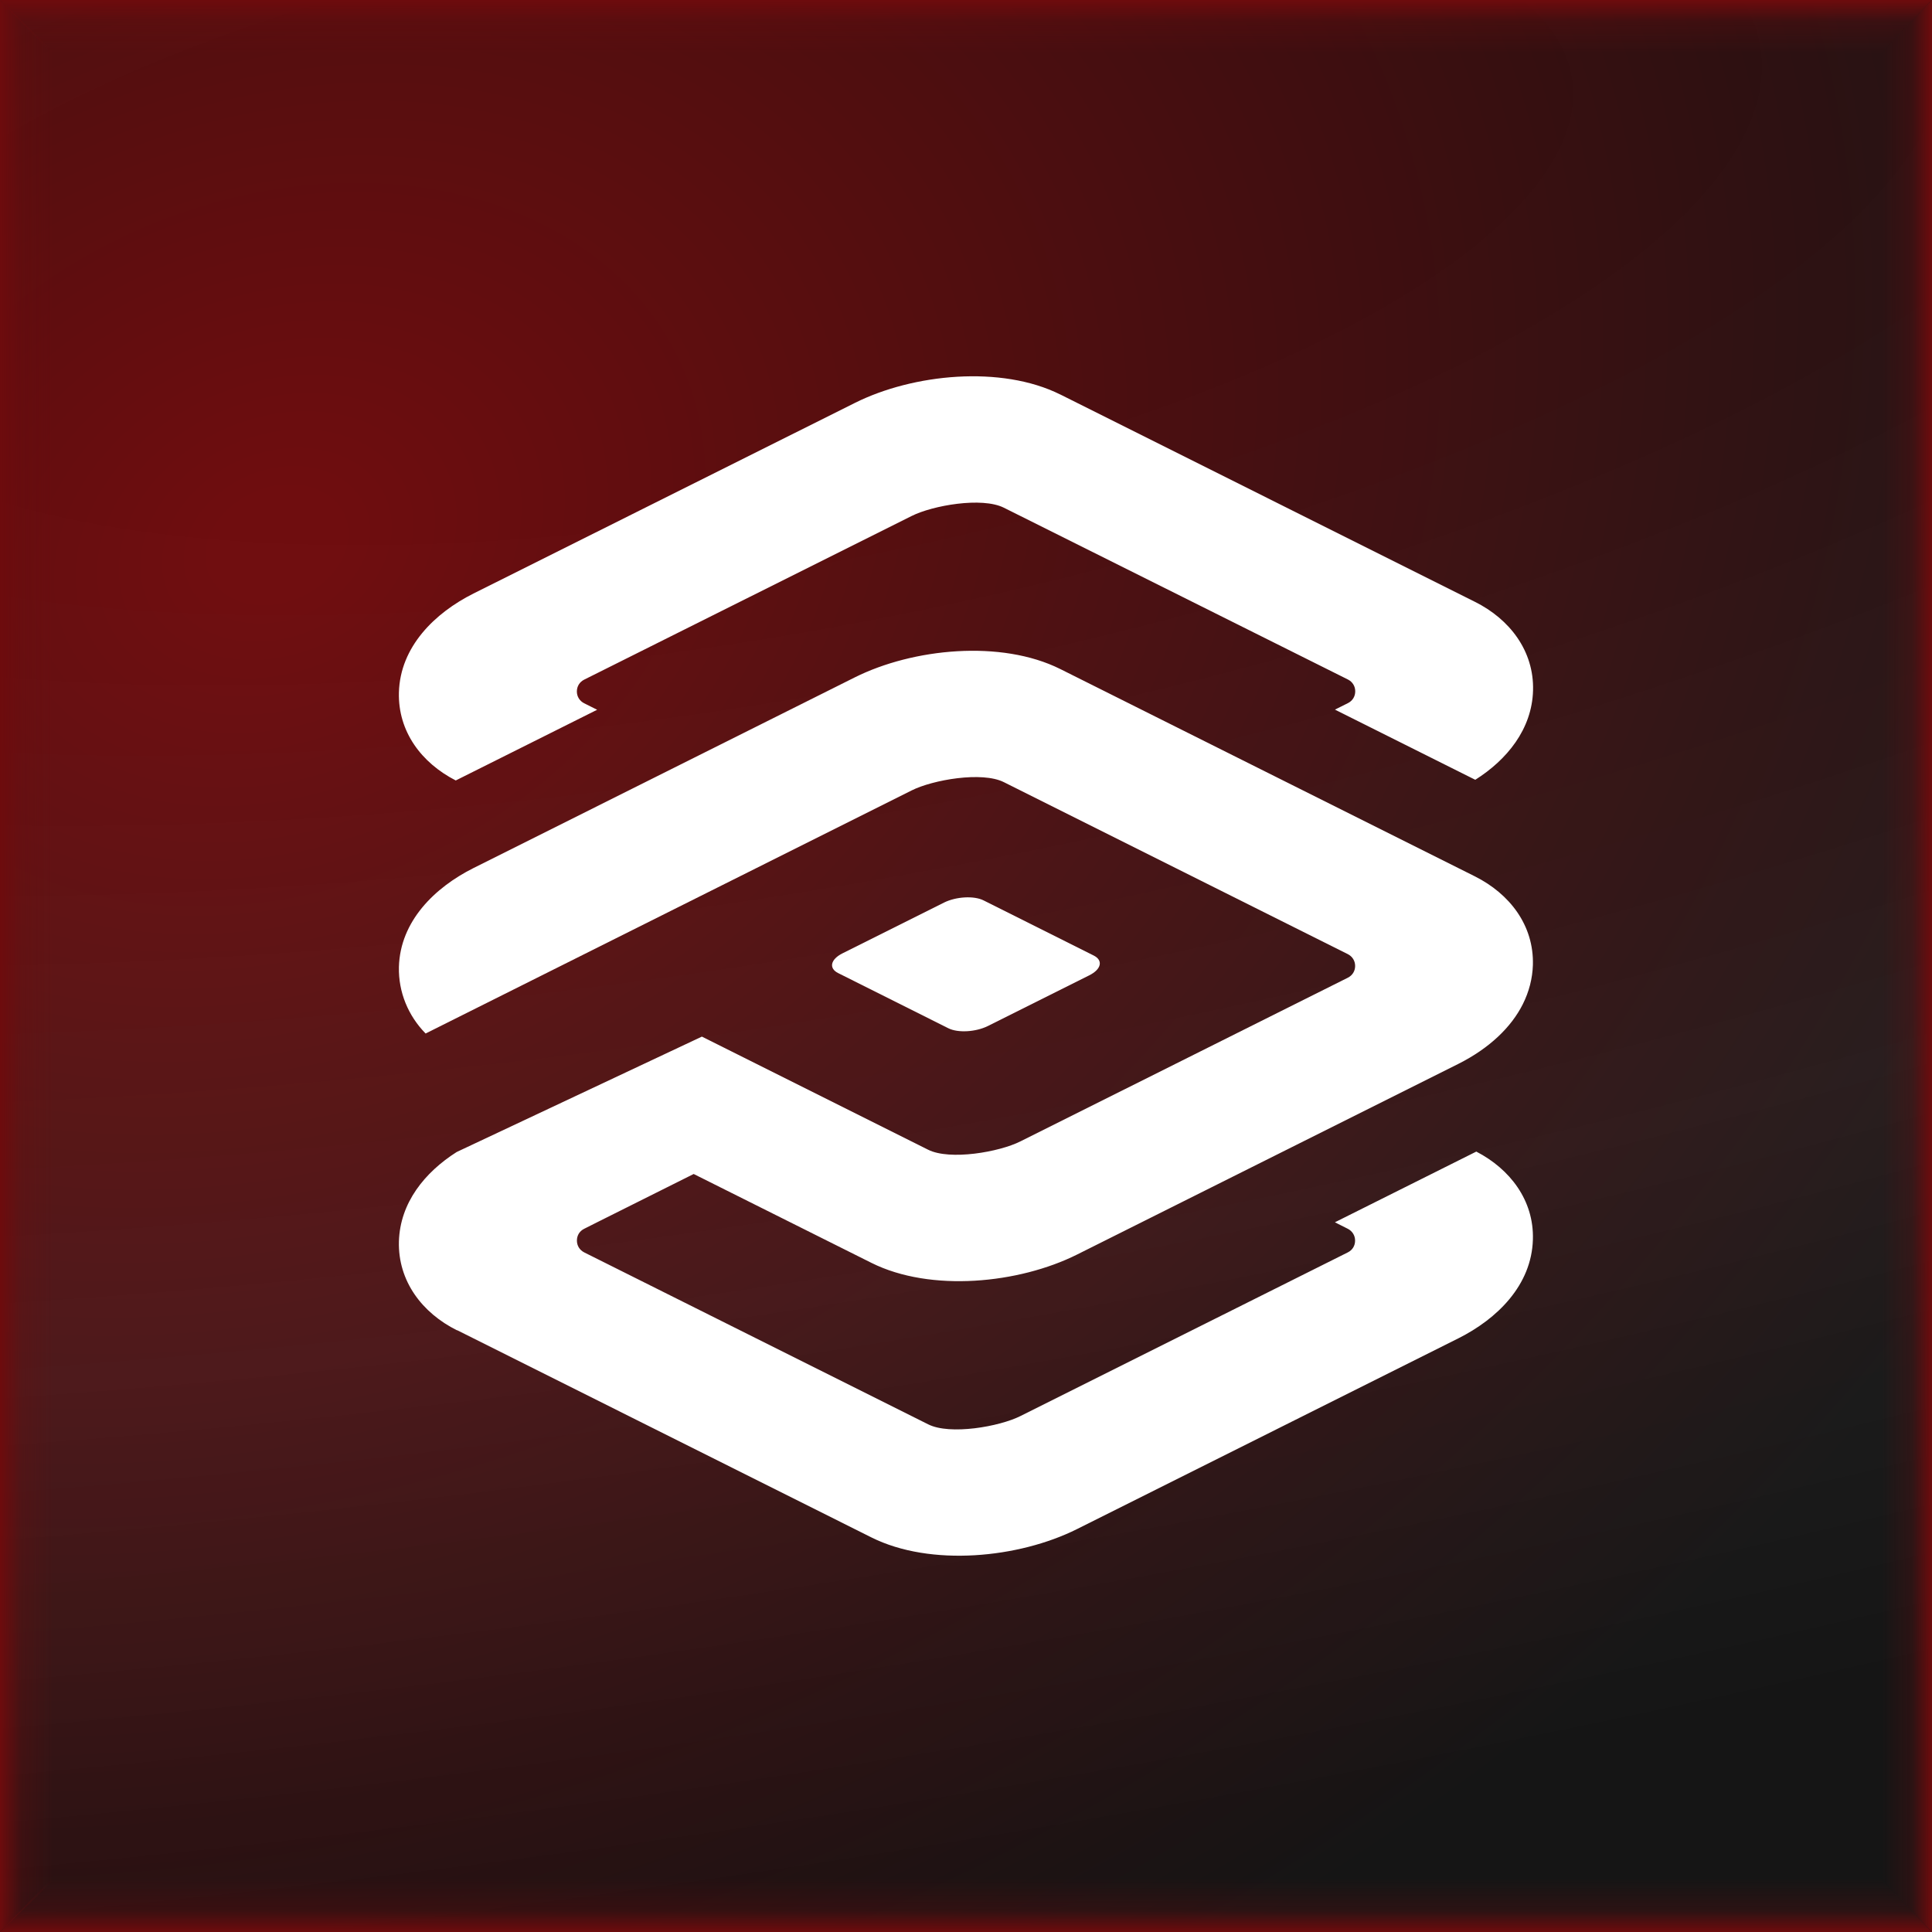 <svg width="540" height="540" viewBox="0 0 540 540" fill="none" xmlns="http://www.w3.org/2000/svg">
<rect x="0" y="0" width="540" height="540" fill="#808080" stroke="none"/>
<g clip-path="url(#clip0_2001_206)">
<rect width="540" height="540" fill="url(#paint0_radial_2001_206)"/>
<rect width="540" height="540" fill="url(#paint1_radial_2001_206)" fill-opacity="0.2"/>
<path d="M412.603 321.858C422.065 326.744 428.773 335.531 428.449 346.437C428.098 359.233 418.447 368.641 407.595 374.081L301.004 427.396C284.767 435.508 260.133 437.978 243.572 429.718L127.762 371.786V371.84C118.003 366.994 111.214 358.072 111.497 346.991C111.821 336.139 118.732 327.662 127.64 321.993L196.181 289.734L259.404 321.345C265.492 324.409 279.314 321.993 285.199 319.024L376.74 273.266C378.008 272.619 378.764 271.417 378.764 269.987C378.764 268.556 377.995 267.341 376.74 266.693L280.582 218.614C274.468 215.55 260.7 217.967 254.788 220.936L156.66 270.014L118.961 288.87C114.089 283.916 111.335 277.275 111.497 270.27C111.848 257.474 121.499 248.066 132.337 242.627L238.929 189.325C255.166 181.212 279.799 178.742 296.361 187.003L412.211 244.935C421.97 249.821 428.76 258.635 428.449 269.717C428.328 273.469 427.396 277.154 425.628 280.677C422.429 287.061 416.342 292.973 407.609 297.36L301.018 350.662C284.78 358.774 260.147 361.244 243.585 352.984L193.887 328.134L166.891 341.632L163.274 343.454C161.978 344.102 161.249 345.303 161.249 346.748C161.249 348.192 162.019 349.393 163.274 350.041L259.431 398.106C265.519 401.17 279.341 398.754 285.226 395.785L376.726 350.041C378.022 349.393 378.751 348.178 378.751 346.748C378.751 345.317 377.981 344.102 376.726 343.454L373.109 341.632L412.63 321.872L412.603 321.845V321.858ZM296.402 110.282L412.252 168.214C421.93 173.033 428.8 181.928 428.49 192.996C428.193 203.821 421.174 212.379 412.346 217.953L373.122 198.341L376.767 196.519C378.035 195.871 378.791 194.67 378.791 193.225C378.791 191.781 378.022 190.58 376.767 189.932L280.582 141.907C274.468 138.843 260.7 141.259 254.788 144.229L163.261 189.972C161.992 190.62 161.236 191.835 161.236 193.266C161.236 194.697 162.005 195.911 163.261 196.559L166.905 198.381L127.384 218.142C117.8 213.229 111.214 204.469 111.497 193.536C111.848 180.767 121.499 171.332 132.337 165.893L238.969 112.604C255.207 104.492 279.84 102.022 296.388 110.282H296.402Z" fill="white"/>
<path fill-rule="evenodd" clip-rule="evenodd" d="M274.9 251.656L305.688 267.07C308.388 268.42 307.834 270.917 304.46 272.605L276.115 286.777C272.727 288.451 267.76 288.748 265.06 287.398L234.272 271.984C231.572 270.634 232.126 268.137 235.5 266.45L263.845 252.277C267.22 250.603 272.2 250.306 274.9 251.656Z" fill="white"/>
<path fill-rule="evenodd" clip-rule="evenodd" d="M0 0L0 540L15 525.5L15 14.5L0 0Z" fill="url(#paint2_linear_2001_206)"/>
<path fill-rule="evenodd" clip-rule="evenodd" d="M540 0L0 0L14.5 15H525.5L540 0Z" fill="url(#paint3_linear_2001_206)"/>
<path fill-rule="evenodd" clip-rule="evenodd" d="M0 540L540 540L525.5 525L14.5 525L0 540Z" fill="url(#paint4_linear_2001_206)"/>
<path fill-rule="evenodd" clip-rule="evenodd" d="M540 540L540 0L526 14.5L526 525.5L540 540Z" fill="url(#paint5_linear_2001_206)"/>
</g>
<defs>
<radialGradient id="paint0_radial_2001_206" cx="0" cy="0" r="1" gradientUnits="userSpaceOnUse" gradientTransform="translate(71 153.25) rotate(-21.424) scale(612.576 474.126)">
<stop offset="0.029" stop-color="#6F0D0F"/>
<stop offset="0.731" stop-color="#2B0F10"/>
<stop offset="1" stop-color="#151515"/>
</radialGradient>
<radialGradient id="paint1_radial_2001_206" cx="0" cy="0" r="1" gradientUnits="userSpaceOnUse" gradientTransform="translate(203.25 59) rotate(80.855) scale(467.188 1377.1)">
<stop offset="0.159" stop-color="white" stop-opacity="0"/>
<stop offset="0.649" stop-color="white" stop-opacity="0.25"/>
<stop offset="0.803" stop-color="white" stop-opacity="0.14"/>
<stop offset="1" stop-color="white" stop-opacity="0"/>
</radialGradient>
<linearGradient id="paint2_linear_2001_206" x1="-1.97651e-07" y1="411.75" x2="15" y2="411.75" gradientUnits="userSpaceOnUse">
<stop stop-color="#6E0B0D"/>
<stop offset="0.399" stop-color="#6D0B0D" stop-opacity="0.25"/>
<stop offset="1" stop-color="#6D0B0D" stop-opacity="0"/>
</linearGradient>
<linearGradient id="paint3_linear_2001_206" x1="128.25" y1="-1.97651e-07" x2="128.25" y2="15" gradientUnits="userSpaceOnUse">
<stop stop-color="#6E0B0D"/>
<stop offset="0.399" stop-color="#6D0B0D" stop-opacity="0.25"/>
<stop offset="1" stop-color="#6D0B0D" stop-opacity="0"/>
</linearGradient>
<linearGradient id="paint4_linear_2001_206" x1="411.75" y1="540" x2="411.75" y2="525" gradientUnits="userSpaceOnUse">
<stop stop-color="#6E0B0D"/>
<stop offset="0.399" stop-color="#6D0B0D" stop-opacity="0.25"/>
<stop offset="1" stop-color="#6D0B0D" stop-opacity="0"/>
</linearGradient>
<linearGradient id="paint5_linear_2001_206" x1="540" y1="128.25" x2="526" y2="128.25" gradientUnits="userSpaceOnUse">
<stop stop-color="#6E0B0D"/>
<stop offset="0.399" stop-color="#6D0B0D" stop-opacity="0.25"/>
<stop offset="1" stop-color="#6D0B0D" stop-opacity="0"/>
</linearGradient>
<clipPath id="clip0_2001_206">
<rect width="540" height="540" fill="white"/>
</clipPath>
</defs>
</svg>
